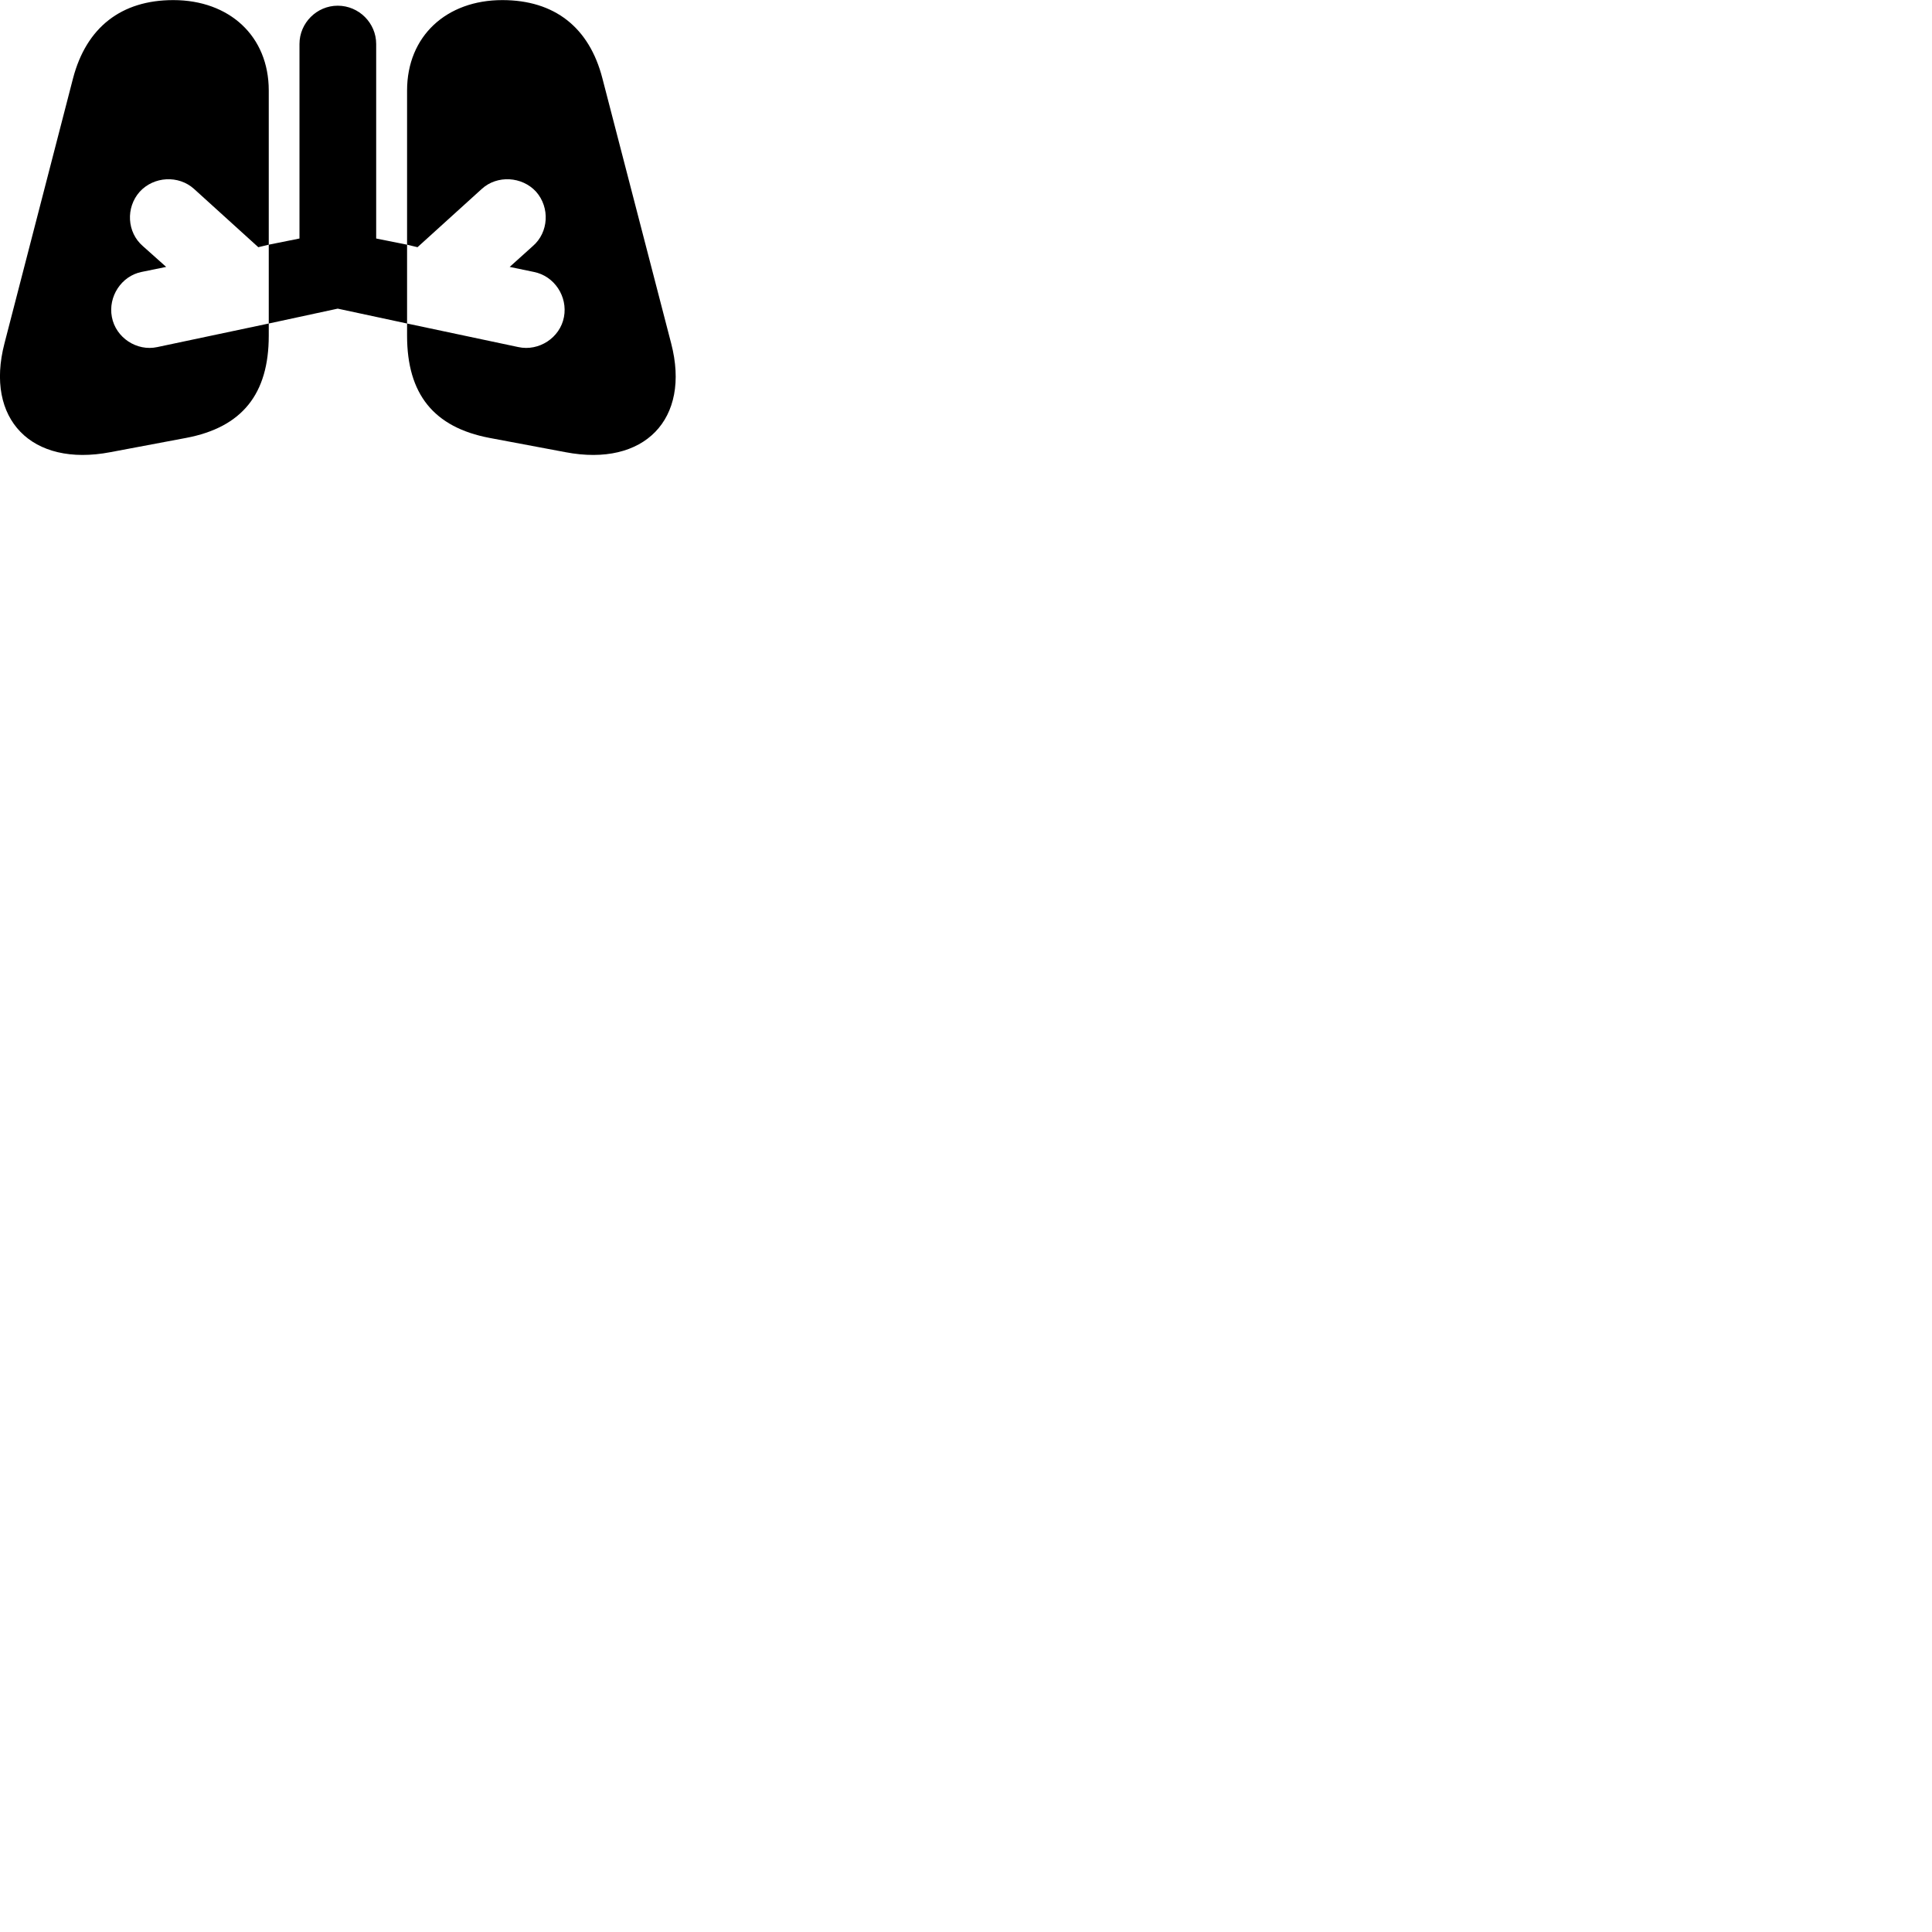 
        <svg xmlns="http://www.w3.org/2000/svg" viewBox="0 0 100 100">
            <path d="M5.71 23.405L9.64 22.665C12.53 22.115 13.911 20.395 13.911 17.375V16.745L17.48 15.975L21.07 16.745V17.375C21.07 20.395 22.451 22.115 25.331 22.665L29.27 23.405C33.35 24.185 35.761 21.695 34.74 17.775L31.18 4.055C30.5 1.415 28.701 0.005 26 0.005C23.11 0.005 21.07 1.865 21.07 4.685V12.665L19.471 12.345V2.275C19.471 1.195 18.581 0.295 17.48 0.295C16.39 0.295 15.501 1.195 15.501 2.275V12.345L13.911 12.665V4.685C13.911 1.865 11.87 0.005 8.97 0.005C6.28 0.005 4.471 1.415 3.78 4.055L0.231 17.775C-0.789 21.695 1.631 24.185 5.71 23.405ZM26.831 17.965L21.07 16.745V12.665L21.61 12.795L24.941 9.775C25.73 9.055 27.02 9.125 27.75 9.925C28.471 10.745 28.401 12.025 27.581 12.735L26.381 13.815L27.631 14.075C28.701 14.285 29.39 15.355 29.191 16.405C28.991 17.485 27.89 18.195 26.831 17.965ZM8.14 17.965C7.09 18.195 5.99 17.485 5.79 16.405C5.59 15.355 6.28 14.285 7.33 14.075L8.601 13.815L7.391 12.735C6.571 12.025 6.5 10.745 7.231 9.925C7.96 9.125 9.241 9.055 10.04 9.775L13.37 12.795L13.911 12.665V16.745Z" />
        </svg>
    